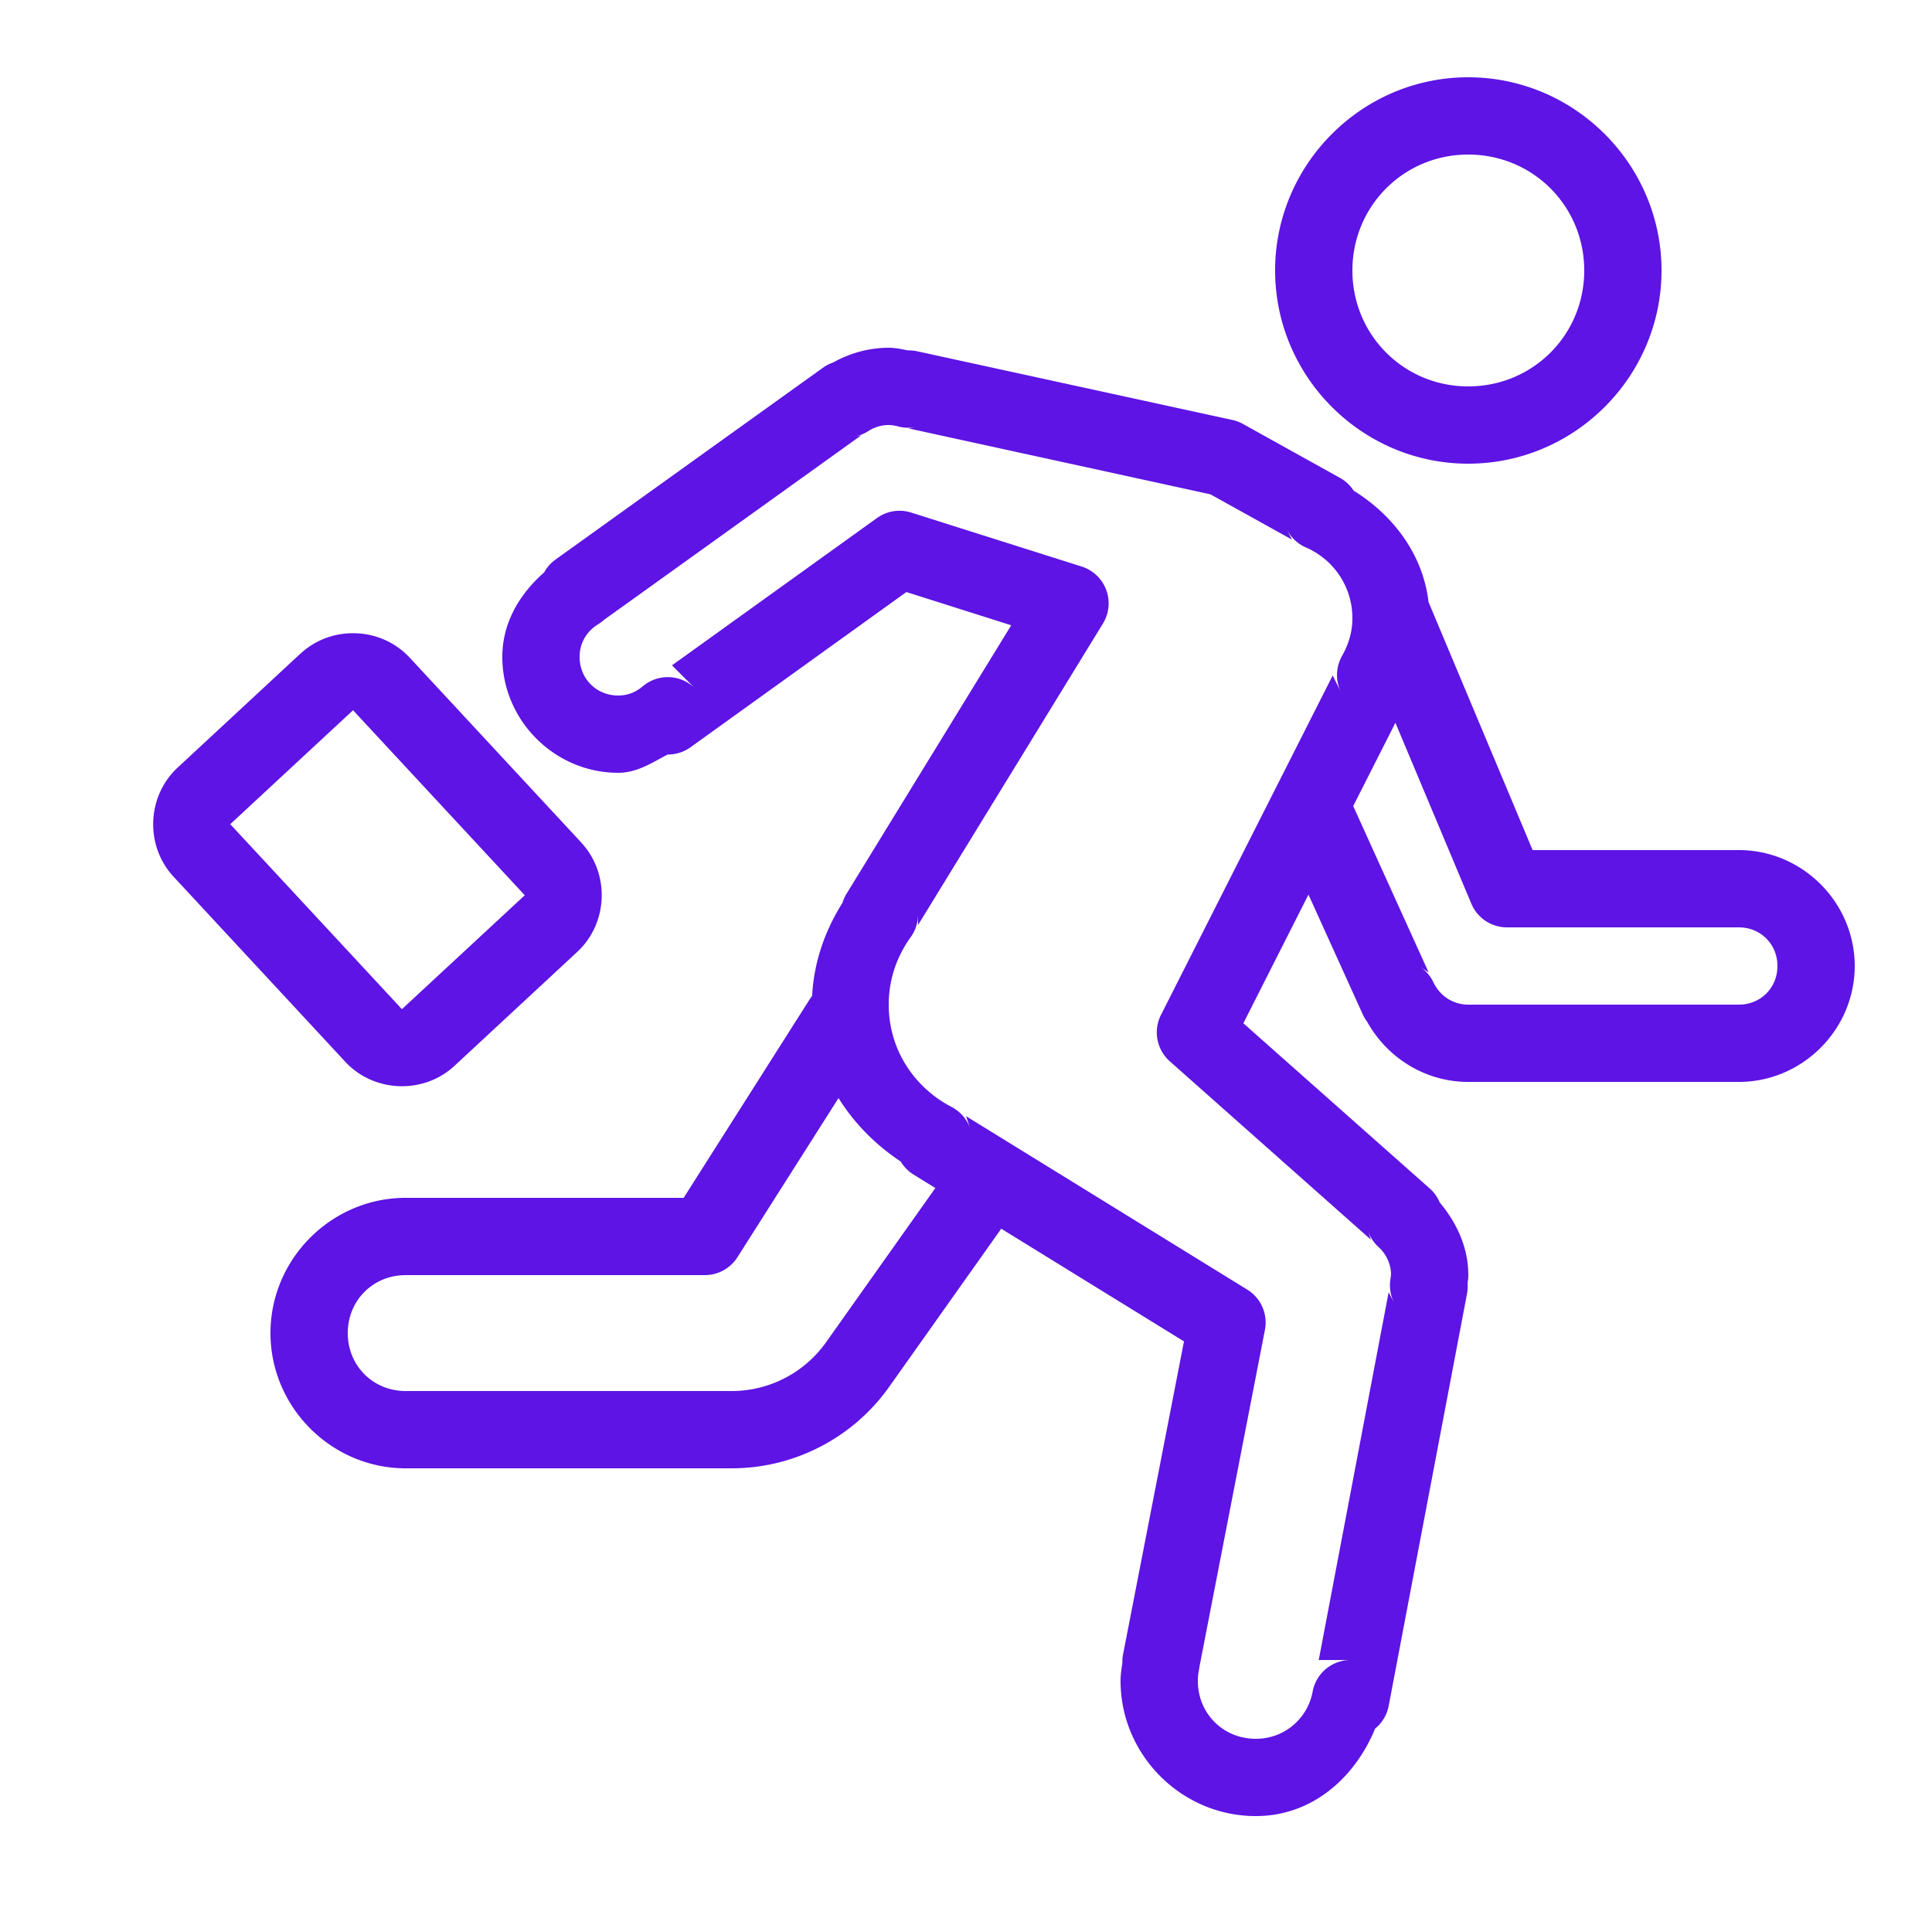 <?xml version="1.0" encoding="utf-8"?>
<svg xmlns="http://www.w3.org/2000/svg" viewBox="0 0 50 50" fill="#5d14e4"><path d="M 37.996 2 C 35.247 2 33 4.253 33 7 C 33 9.747 35.247 12 37.996 12 C 40.751 12 43 9.747 43 7 C 43 4.253 40.751 2 37.996 2 z M 37.996 4 C 39.671 4 41 5.333 41 7 C 41 8.667 39.671 10 37.996 10 C 36.331 10 35 8.667 35 7 C 35 5.333 36.331 4 37.996 4 z M 23 9 C 22.477 9 21.984 9.145 21.557 9.383 A 1 1 0 0 0 21.305 9.512 L 14.373 14.484 A 1 1 0 0 0 14.084 14.812 C 13.46 15.36 13 16.105 13 17 C 13 18.645 14.355 20 16 20 C 16.492 20 16.874 19.737 17.279 19.527 A 1 1 0 0 0 17.869 19.34 L 23.457 15.322 L 26.17 16.182 L 21.904 23.137 A 1 1 0 0 0 21.803 23.365 C 21.358 24.071 21.063 24.887 21.018 25.775 A 1 1 0 0 0 20.953 25.865 L 17.693 31 L 10.5 31 C 8.579 31 7 32.579 7 34.5 C 7 36.421 8.579 38 10.5 38 L 18.934 38 C 20.554 38 22.075 37.213 23.012 35.891 L 25.912 31.799 L 30.641 34.715 L 29.064 42.82 A 1 1 0 0 0 29.047 43.035 C 29.025 43.185 29 43.332 29 43.5 C 29 45.421 30.579 47 32.5 47 C 33.954 47 35.064 46.012 35.588 44.736 A 1 1 0 0 0 35.939 44.148 L 37.967 33.477 A 1 1 0 0 0 37.98 33.211 C 37.989 33.143 38 33.11 38 33 C 38 32.272 37.692 31.637 37.26 31.119 A 1 1 0 0 0 37.004 30.76 L 32.178 26.482 L 33.863 23.152 L 35.268 26.252 A 1 1 0 0 0 35.379 26.438 C 35.89 27.363 36.872 28 38 28 L 45 28 C 46.645 28 48 26.645 48 25 C 48 23.355 46.645 22 45 22 L 39.664 22 L 36.971 15.582 C 36.826 14.346 36.056 13.334 35.031 12.697 A 1 1 0 0 0 34.678 12.367 L 32.17 10.973 A 1 1 0 0 0 31.896 10.869 L 23.732 9.09 A 1 1 0 0 0 23.498 9.068 C 23.337 9.038 23.181 9 23 9 z M 23 11 C 23.067 11 23.148 11.01 23.24 11.035 A 1 1 0 0 0 23.705 11.049 L 23.516 11.088 L 31.326 12.793 L 33.436 13.965 L 33.301 13.697 A 1 1 0 0 0 33.797 14.168 C 34.503 14.474 35 15.172 35 16 C 35 16.346 34.905 16.668 34.73 16.979 A 1 1 0 0 0 34.707 17.916 L 34.49 17.482 L 30.045 26.268 A 1 1 0 0 0 30.275 27.467 L 35.48 32.084 L 35.404 31.859 A 1 1 0 0 0 35.674 32.27 C 35.876 32.455 36 32.709 36 33 C 36 32.971 35.997 33.012 35.98 33.135 A 1 1 0 0 0 36.08 33.717 L 35.938 33.443 L 34.129 42.961 L 34.953 42.961 A 1 1 0 0 0 33.971 43.779 C 33.842 44.474 33.244 45 32.5 45 C 31.655 45 31 44.345 31 43.5 C 31 43.411 31.01 43.312 31.031 43.207 A 1 1 0 0 0 31.043 43.135 A 1 1 0 0 0 31.047 43.107 L 32.736 34.418 A 1 1 0 0 0 32.279 33.375 L 25.002 28.887 L 25.113 29.219 A 1 1 0 0 0 24.627 28.648 C 23.659 28.144 23 27.161 23 26 C 23 25.347 23.21 24.753 23.568 24.254 A 1 1 0 0 0 23.758 23.693 L 23.758 23.941 L 28.543 16.139 A 1 1 0 0 0 27.994 14.662 L 23.584 13.266 A 1 1 0 0 0 22.697 13.406 L 17.391 17.219 L 17.988 17.816 A 1 1 0 0 0 16.637 17.76 C 16.452 17.916 16.243 18 16 18 C 15.435 18 15 17.565 15 17 C 15 16.634 15.188 16.334 15.482 16.154 A 1 1 0 0 0 15.625 16.047 L 22.289 11.266 L 22.113 11.299 A 1 1 0 0 0 22.473 11.156 C 22.627 11.057 22.802 11 23 11 z M 9.213 16.389 C 8.699 16.369 8.178 16.544 7.777 16.916 L 7.777 16.914 L 4.6 19.863 C 3.797 20.606 3.748 21.888 4.492 22.689 L 8.936 27.479 C 9.679 28.279 10.962 28.327 11.762 27.584 L 14.939 24.635 C 15.74 23.892 15.788 22.609 15.045 21.809 L 15.047 21.809 L 10.604 17.021 C 10.232 16.62 9.727 16.408 9.213 16.389 z M 9.137 18.381 L 13.58 23.168 L 13.58 23.17 L 10.402 26.117 L 5.959 21.33 L 9.137 18.381 z M 36.113 18.705 L 38.078 23.387 A 1 1 0 0 0 39 24 L 45 24 C 45.565 24 46 24.435 46 25 C 46 25.565 45.565 26 45 26 L 38 26 C 37.593 26 37.258 25.763 37.096 25.42 A 1 1 0 0 0 36.779 25.039 L 36.973 25.166 L 35.021 20.861 L 36.113 18.705 z M 21.701 28.418 C 22.108 29.073 22.666 29.632 23.312 30.062 A 1 1 0 0 0 23.643 30.398 L 24.207 30.746 L 21.381 34.734 C 20.817 35.53 19.907 36 18.934 36 L 10.5 36 C 9.655 36 9 35.345 9 34.5 C 9 33.655 9.655 33 10.5 33 L 18.242 33 A 1 1 0 0 0 19.086 32.535 L 21.701 28.418 z" fill="#5d14e4"/></svg>
